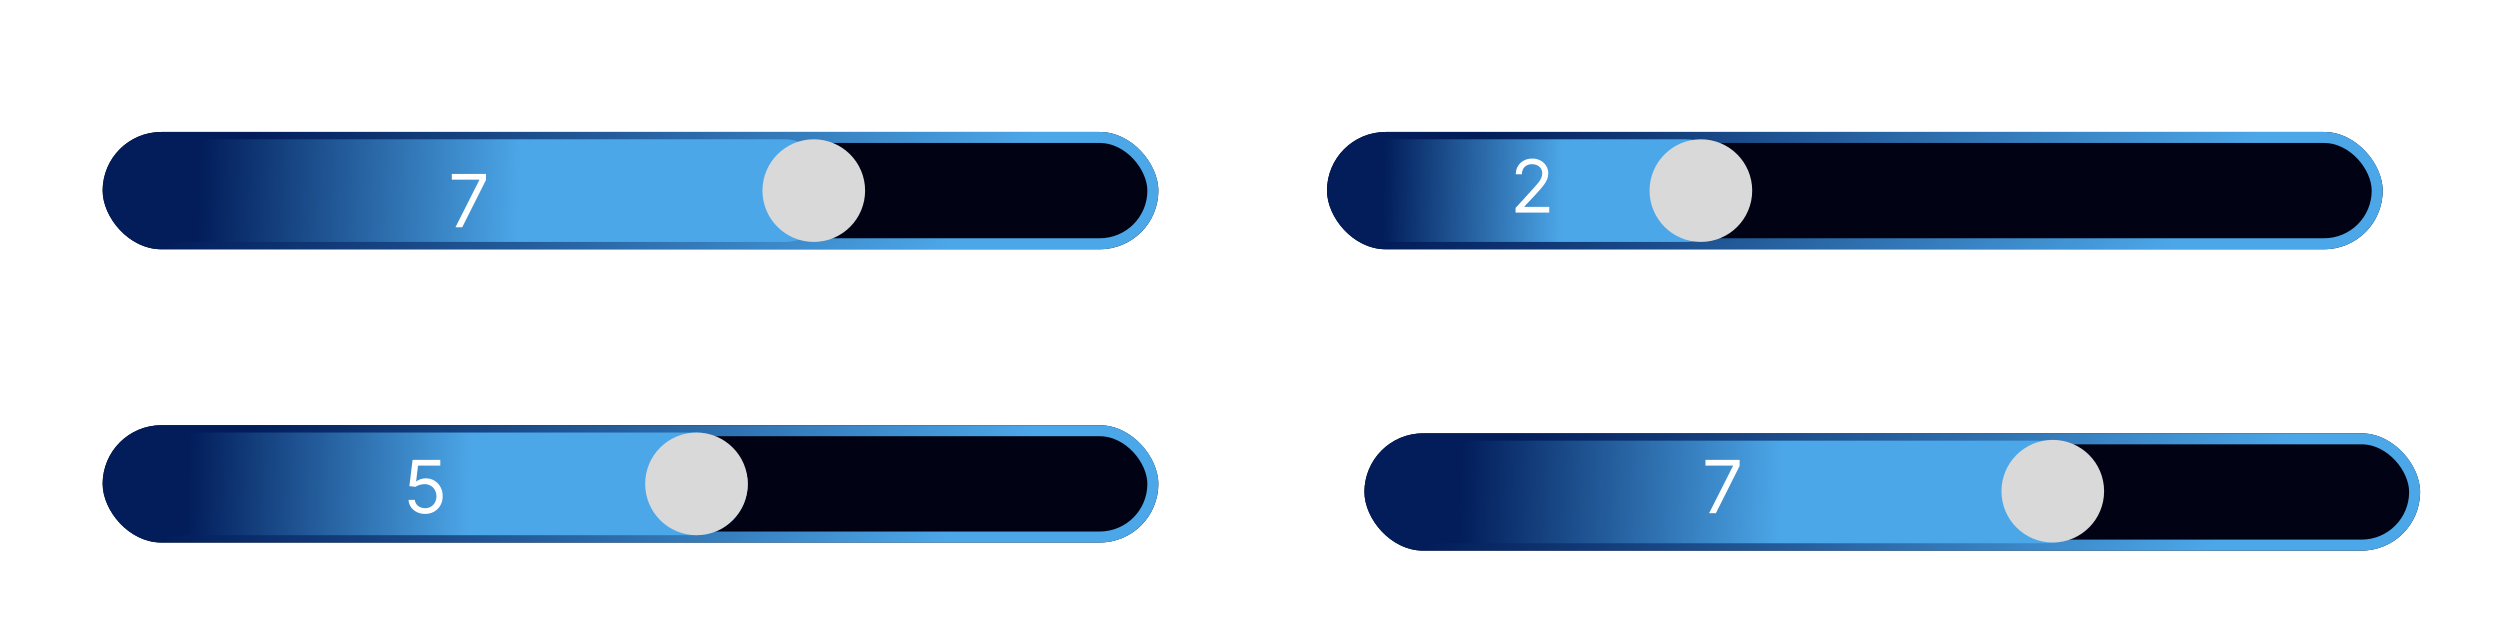 <svg width="341" height="86" viewBox="0 0 341 86" fill="none" xmlns="http://www.w3.org/2000/svg">
<g filter="url(#filter0_d_13_10)">
<rect x="14" y="18" width="144" height="16" rx="8" fill="#010314"/>
<rect x="14.75" y="18.75" width="142.5" height="14.5" rx="7.25" stroke="url(#paint0_linear_13_10)" stroke-width="1.5"/>
</g>
<g filter="url(#filter1_d_13_10)">
<rect x="14" y="58" width="144" height="16" rx="8" fill="#010314"/>
<rect x="14.75" y="58.75" width="142.5" height="14.5" rx="7.25" stroke="url(#paint1_linear_13_10)" stroke-width="1.5"/>
</g>
<rect x="15" y="19" width="99" height="14" rx="7" fill="url(#paint2_linear_13_10)"/>
<circle cx="111" cy="26" r="7" fill="#D9D9D9"/>
<rect x="15" y="59" width="87" height="14" rx="7" fill="url(#paint3_linear_13_10)"/>
<g filter="url(#filter2_d_13_10)">
<rect x="181" y="18" width="144" height="16" rx="8" fill="#010314"/>
<rect x="181.75" y="18.75" width="142.5" height="14.5" rx="7.25" stroke="url(#paint4_linear_13_10)" stroke-width="1.5"/>
</g>
<g filter="url(#filter3_d_13_10)">
<rect x="186.105" y="59.105" width="144" height="16" rx="8" fill="#010314"/>
<rect x="186.855" y="59.855" width="142.5" height="14.5" rx="7.25" stroke="url(#paint5_linear_13_10)" stroke-width="1.5"/>
</g>
<rect x="187.105" y="60.105" width="99" height="14" rx="7" fill="url(#paint6_linear_13_10)"/>
<circle cx="280" cy="67" r="7" fill="#D9D9D9"/>
<path d="M233.124 70L236.377 63.565V63.508H232.627V62.727H237.286V63.551L234.047 70H233.124Z" fill="white"/>
<rect x="182" y="19" width="55" height="14" rx="7" fill="url(#paint7_linear_13_10)"/>
<path d="M191.835 5.545C191.792 5.186 191.619 4.906 191.316 4.707C191.013 4.509 190.641 4.409 190.201 4.409C189.879 4.409 189.597 4.461 189.356 4.565C189.117 4.67 188.93 4.813 188.795 4.995C188.662 5.177 188.596 5.384 188.596 5.616C188.596 5.811 188.642 5.978 188.734 6.117C188.829 6.255 188.95 6.369 189.097 6.462C189.243 6.552 189.397 6.626 189.558 6.685C189.719 6.742 189.867 6.788 190.002 6.824L190.741 7.023C190.93 7.072 191.141 7.141 191.373 7.229C191.607 7.316 191.831 7.436 192.044 7.587C192.259 7.737 192.437 7.928 192.577 8.163C192.716 8.397 192.786 8.685 192.786 9.026C192.786 9.419 192.683 9.774 192.477 10.091C192.274 10.408 191.975 10.66 191.582 10.847C191.192 11.034 190.717 11.128 190.158 11.128C189.638 11.128 189.187 11.044 188.805 10.876C188.427 10.708 188.128 10.473 187.911 10.173C187.695 9.872 187.573 9.523 187.545 9.125H188.454C188.478 9.4 188.57 9.627 188.731 9.807C188.894 9.984 189.1 10.117 189.349 10.204C189.6 10.29 189.87 10.332 190.158 10.332C190.495 10.332 190.796 10.278 191.064 10.169C191.331 10.058 191.543 9.904 191.7 9.707C191.856 9.509 191.934 9.277 191.934 9.011C191.934 8.77 191.866 8.573 191.732 8.422C191.597 8.27 191.419 8.147 191.199 8.053C190.979 7.958 190.741 7.875 190.485 7.804L189.59 7.548C189.022 7.385 188.572 7.152 188.241 6.849C187.909 6.546 187.744 6.149 187.744 5.659C187.744 5.252 187.854 4.897 188.074 4.594C188.296 4.288 188.595 4.052 188.969 3.884C189.345 3.713 189.765 3.628 190.229 3.628C190.698 3.628 191.115 3.712 191.479 3.88C191.844 4.046 192.133 4.273 192.346 4.562C192.561 4.851 192.675 5.178 192.687 5.545H191.835ZM196.407 11.114C195.882 11.114 195.429 10.998 195.047 10.766C194.669 10.531 194.376 10.204 194.17 9.786C193.967 9.364 193.865 8.874 193.865 8.315C193.865 7.757 193.967 7.264 194.17 6.838C194.376 6.41 194.663 6.076 195.03 5.837C195.399 5.595 195.83 5.474 196.322 5.474C196.606 5.474 196.887 5.522 197.164 5.616C197.441 5.711 197.693 5.865 197.92 6.078C198.148 6.289 198.329 6.568 198.464 6.916C198.599 7.264 198.666 7.693 198.666 8.202V8.557H194.461V7.832H197.814C197.814 7.525 197.752 7.25 197.629 7.009C197.508 6.767 197.336 6.576 197.111 6.437C196.888 6.297 196.625 6.227 196.322 6.227C195.988 6.227 195.7 6.31 195.456 6.476C195.214 6.639 195.028 6.852 194.898 7.115C194.768 7.378 194.703 7.66 194.703 7.96V8.443C194.703 8.855 194.774 9.204 194.916 9.491C195.06 9.775 195.26 9.991 195.516 10.141C195.772 10.287 196.069 10.361 196.407 10.361C196.628 10.361 196.827 10.33 197.004 10.268C197.184 10.204 197.339 10.11 197.469 9.984C197.599 9.857 197.7 9.698 197.771 9.509L198.581 9.736C198.496 10.01 198.352 10.252 198.151 10.46C197.95 10.666 197.701 10.827 197.405 10.943C197.109 11.057 196.777 11.114 196.407 11.114ZM200.779 7.719V11H199.941V5.545H200.751V6.398H200.822C200.949 6.121 201.144 5.898 201.404 5.73C201.664 5.56 202.001 5.474 202.412 5.474C202.782 5.474 203.105 5.55 203.382 5.702C203.659 5.851 203.874 6.078 204.028 6.384C204.182 6.687 204.259 7.07 204.259 7.534V11H203.421V7.591C203.421 7.162 203.31 6.829 203.087 6.589C202.865 6.348 202.559 6.227 202.171 6.227C201.903 6.227 201.664 6.285 201.454 6.401C201.245 6.517 201.081 6.687 200.96 6.909C200.839 7.132 200.779 7.402 200.779 7.719ZM208.163 5.545V6.256H205.336V5.545H208.163ZM206.16 4.239H206.998V9.438C206.998 9.674 207.032 9.852 207.101 9.97C207.172 10.086 207.262 10.164 207.371 10.204C207.482 10.242 207.599 10.261 207.722 10.261C207.815 10.261 207.89 10.257 207.95 10.247C208.009 10.235 208.056 10.226 208.092 10.219L208.262 10.972C208.205 10.993 208.126 11.014 208.024 11.036C207.922 11.059 207.793 11.071 207.637 11.071C207.4 11.071 207.168 11.02 206.941 10.918C206.716 10.816 206.529 10.662 206.38 10.453C206.233 10.245 206.16 9.982 206.16 9.665V4.239ZM209.423 11V5.545H210.261V11H209.423ZM209.849 4.636C209.686 4.636 209.545 4.581 209.427 4.469C209.311 4.358 209.253 4.224 209.253 4.068C209.253 3.912 209.311 3.778 209.427 3.667C209.545 3.556 209.686 3.5 209.849 3.5C210.013 3.5 210.152 3.556 210.268 3.667C210.387 3.778 210.446 3.912 210.446 4.068C210.446 4.224 210.387 4.358 210.268 4.469C210.152 4.581 210.013 4.636 209.849 4.636ZM211.796 11V5.545H212.606V6.398H212.677C212.791 6.107 212.974 5.88 213.227 5.719C213.481 5.556 213.785 5.474 214.14 5.474C214.5 5.474 214.799 5.556 215.039 5.719C215.28 5.88 215.468 6.107 215.603 6.398H215.66C215.8 6.116 216.009 5.892 216.289 5.727C216.568 5.558 216.903 5.474 217.294 5.474C217.781 5.474 218.18 5.627 218.49 5.933C218.8 6.236 218.955 6.708 218.955 7.349V11H218.117V7.349C218.117 6.947 218.007 6.659 217.787 6.487C217.567 6.314 217.308 6.227 217.009 6.227C216.626 6.227 216.329 6.343 216.118 6.575C215.907 6.805 215.802 7.096 215.802 7.449V11H214.95V7.264C214.95 6.954 214.849 6.704 214.648 6.515C214.447 6.323 214.187 6.227 213.87 6.227C213.652 6.227 213.449 6.285 213.259 6.401C213.072 6.517 212.921 6.678 212.805 6.884C212.691 7.088 212.634 7.323 212.634 7.591V11H211.796ZM222.775 11.114C222.249 11.114 221.796 10.998 221.415 10.766C221.036 10.531 220.743 10.204 220.537 9.786C220.334 9.364 220.232 8.874 220.232 8.315C220.232 7.757 220.334 7.264 220.537 6.838C220.743 6.41 221.03 6.076 221.397 5.837C221.766 5.595 222.197 5.474 222.689 5.474C222.974 5.474 223.254 5.522 223.531 5.616C223.808 5.711 224.06 5.865 224.287 6.078C224.515 6.289 224.696 6.568 224.831 6.916C224.966 7.264 225.033 7.693 225.033 8.202V8.557H220.829V7.832H224.181C224.181 7.525 224.119 7.25 223.996 7.009C223.876 6.767 223.703 6.576 223.478 6.437C223.255 6.297 222.992 6.227 222.689 6.227C222.356 6.227 222.067 6.31 221.823 6.476C221.581 6.639 221.396 6.852 221.265 7.115C221.135 7.378 221.07 7.66 221.07 7.96V8.443C221.07 8.855 221.141 9.204 221.283 9.491C221.428 9.775 221.628 9.991 221.883 10.141C222.139 10.287 222.436 10.361 222.775 10.361C222.995 10.361 223.194 10.33 223.371 10.268C223.551 10.204 223.706 10.11 223.836 9.984C223.967 9.857 224.067 9.698 224.138 9.509L224.948 9.736C224.863 10.01 224.72 10.252 224.518 10.46C224.317 10.666 224.068 10.827 223.773 10.943C223.477 11.057 223.144 11.114 222.775 11.114ZM227.146 7.719V11H226.308V5.545H227.118V6.398H227.189C227.317 6.121 227.511 5.898 227.771 5.73C228.032 5.56 228.368 5.474 228.78 5.474C229.149 5.474 229.472 5.55 229.749 5.702C230.026 5.851 230.242 6.078 230.395 6.384C230.549 6.687 230.626 7.07 230.626 7.534V11H229.788V7.591C229.788 7.162 229.677 6.829 229.454 6.589C229.232 6.348 228.926 6.227 228.538 6.227C228.271 6.227 228.032 6.285 227.821 6.401C227.613 6.517 227.448 6.687 227.327 6.909C227.206 7.132 227.146 7.402 227.146 7.719ZM234.53 5.545V6.256H231.703V5.545H234.53ZM232.527 4.239H233.365V9.438C233.365 9.674 233.399 9.852 233.468 9.97C233.539 10.086 233.629 10.164 233.738 10.204C233.849 10.242 233.966 10.261 234.089 10.261C234.182 10.261 234.258 10.257 234.317 10.247C234.376 10.235 234.423 10.226 234.459 10.219L234.629 10.972C234.572 10.993 234.493 11.014 234.391 11.036C234.29 11.059 234.161 11.071 234.004 11.071C233.768 11.071 233.536 11.02 233.308 10.918C233.083 10.816 232.896 10.662 232.747 10.453C232.6 10.245 232.527 9.982 232.527 9.665V4.239Z" fill="white"/>
<path d="M197.502 46H196.621C196.569 45.747 196.478 45.524 196.347 45.332C196.22 45.141 196.063 44.98 195.879 44.849C195.696 44.717 195.494 44.617 195.271 44.551C195.049 44.485 194.817 44.452 194.575 44.452C194.135 44.452 193.736 44.563 193.379 44.785C193.024 45.008 192.741 45.336 192.53 45.769C192.322 46.202 192.217 46.734 192.217 47.364C192.217 47.993 192.322 48.525 192.53 48.958C192.741 49.391 193.024 49.719 193.379 49.942C193.736 50.164 194.135 50.276 194.575 50.276C194.817 50.276 195.049 50.242 195.271 50.176C195.494 50.11 195.696 50.012 195.879 49.881C196.063 49.749 196.22 49.587 196.347 49.395C196.478 49.201 196.569 48.978 196.621 48.727H197.502C197.435 49.099 197.314 49.432 197.139 49.725C196.964 50.019 196.746 50.269 196.486 50.474C196.225 50.678 195.933 50.833 195.609 50.94C195.287 51.046 194.942 51.099 194.575 51.099C193.955 51.099 193.403 50.948 192.921 50.645C192.438 50.342 192.058 49.911 191.781 49.352C191.504 48.794 191.365 48.131 191.365 47.364C191.365 46.597 191.504 45.934 191.781 45.375C192.058 44.816 192.438 44.385 192.921 44.082C193.403 43.779 193.955 43.628 194.575 43.628C194.942 43.628 195.287 43.681 195.609 43.788C195.933 43.894 196.225 44.05 196.486 44.256C196.746 44.46 196.964 44.709 197.139 45.002C197.314 45.293 197.435 45.626 197.502 46ZM199.649 47.719V51H198.811V43.727H199.649V46.398H199.72C199.848 46.116 200.04 45.892 200.295 45.727C200.553 45.559 200.897 45.474 201.325 45.474C201.697 45.474 202.022 45.549 202.302 45.698C202.581 45.845 202.798 46.071 202.952 46.376C203.108 46.679 203.186 47.065 203.186 47.534V51H202.348V47.591C202.348 47.158 202.235 46.823 202.011 46.586C201.788 46.347 201.479 46.227 201.084 46.227C200.809 46.227 200.563 46.285 200.345 46.401C200.13 46.517 199.959 46.687 199.834 46.909C199.711 47.132 199.649 47.401 199.649 47.719ZM206.324 51.128C205.979 51.128 205.665 51.063 205.383 50.932C205.102 50.8 204.878 50.609 204.712 50.361C204.546 50.11 204.464 49.807 204.464 49.452C204.464 49.139 204.525 48.886 204.648 48.692C204.771 48.495 204.936 48.341 205.142 48.23C205.348 48.119 205.575 48.036 205.824 47.981C206.075 47.925 206.327 47.88 206.58 47.847C206.911 47.804 207.18 47.772 207.386 47.751C207.594 47.727 207.746 47.688 207.841 47.633C207.938 47.579 207.986 47.484 207.986 47.349V47.321C207.986 46.971 207.89 46.698 207.699 46.504C207.509 46.31 207.222 46.213 206.836 46.213C206.436 46.213 206.122 46.301 205.895 46.476C205.667 46.651 205.508 46.838 205.415 47.037L204.62 46.753C204.762 46.421 204.951 46.163 205.188 45.979C205.427 45.792 205.687 45.661 205.969 45.588C206.253 45.512 206.533 45.474 206.807 45.474C206.982 45.474 207.184 45.496 207.411 45.538C207.641 45.579 207.862 45.663 208.075 45.791C208.29 45.918 208.469 46.111 208.611 46.369C208.753 46.627 208.824 46.973 208.824 47.406V51H207.986V50.261H207.944C207.887 50.38 207.792 50.506 207.66 50.641C207.527 50.776 207.351 50.891 207.13 50.986C206.91 51.081 206.642 51.128 206.324 51.128ZM206.452 50.375C206.784 50.375 207.063 50.31 207.29 50.18C207.52 50.05 207.693 49.881 207.809 49.675C207.927 49.469 207.986 49.253 207.986 49.026V48.258C207.951 48.301 207.873 48.34 207.752 48.376C207.633 48.409 207.496 48.438 207.34 48.465C207.186 48.488 207.036 48.51 206.889 48.528C206.745 48.545 206.627 48.559 206.537 48.571C206.32 48.599 206.116 48.646 205.927 48.709C205.74 48.771 205.588 48.865 205.472 48.99C205.358 49.113 205.302 49.281 205.302 49.494C205.302 49.785 205.409 50.006 205.625 50.155C205.843 50.302 206.118 50.375 206.452 50.375ZM210.354 51V45.545H211.164V46.369H211.22C211.32 46.099 211.5 45.88 211.76 45.712C212.021 45.544 212.314 45.46 212.641 45.46C212.702 45.46 212.779 45.461 212.872 45.464C212.964 45.466 213.034 45.47 213.081 45.474V46.327C213.053 46.32 212.988 46.309 212.886 46.295C212.786 46.278 212.681 46.27 212.57 46.27C212.305 46.27 212.068 46.325 211.86 46.437C211.654 46.546 211.49 46.697 211.37 46.891C211.251 47.083 211.192 47.302 211.192 47.548V51H210.354ZM214.075 51V45.545H214.913V51H214.075ZM214.501 44.636C214.337 44.636 214.197 44.581 214.078 44.469C213.962 44.358 213.904 44.224 213.904 44.068C213.904 43.912 213.962 43.778 214.078 43.667C214.197 43.556 214.337 43.5 214.501 43.5C214.664 43.5 214.804 43.556 214.92 43.667C215.038 43.778 215.097 43.912 215.097 44.068C215.097 44.224 215.038 44.358 214.92 44.469C214.804 44.581 214.664 44.636 214.501 44.636ZM220.311 46.767L219.559 46.98C219.511 46.855 219.441 46.733 219.349 46.614C219.259 46.494 219.136 46.394 218.98 46.316C218.823 46.238 218.623 46.199 218.38 46.199C218.046 46.199 217.768 46.276 217.545 46.43C217.325 46.581 217.215 46.774 217.215 47.008C217.215 47.217 217.291 47.381 217.442 47.502C217.594 47.623 217.83 47.724 218.152 47.804L218.962 48.003C219.45 48.121 219.813 48.302 220.052 48.546C220.291 48.788 220.411 49.099 220.411 49.48C220.411 49.793 220.321 50.072 220.141 50.318C219.963 50.564 219.715 50.758 219.395 50.901C219.076 51.043 218.704 51.114 218.28 51.114C217.724 51.114 217.263 50.993 216.899 50.751C216.534 50.51 216.303 50.157 216.206 49.693L217.002 49.494C217.077 49.788 217.221 50.008 217.431 50.155C217.644 50.302 217.923 50.375 218.266 50.375C218.657 50.375 218.967 50.292 219.196 50.126C219.428 49.958 219.544 49.757 219.544 49.523C219.544 49.333 219.478 49.175 219.345 49.047C219.213 48.917 219.009 48.82 218.735 48.756L217.826 48.543C217.326 48.424 216.959 48.241 216.725 47.992C216.493 47.741 216.377 47.428 216.377 47.051C216.377 46.743 216.463 46.471 216.636 46.234C216.811 45.998 217.049 45.812 217.35 45.677C217.653 45.542 217.996 45.474 218.38 45.474C218.919 45.474 219.343 45.593 219.651 45.83C219.961 46.066 220.181 46.379 220.311 46.767ZM221.672 51V45.545H222.482V46.398H222.553C222.667 46.106 222.85 45.88 223.103 45.719C223.357 45.556 223.661 45.474 224.016 45.474C224.376 45.474 224.675 45.556 224.915 45.719C225.156 45.88 225.344 46.106 225.479 46.398H225.536C225.676 46.116 225.885 45.892 226.165 45.727C226.444 45.559 226.779 45.474 227.169 45.474C227.657 45.474 228.056 45.627 228.366 45.932C228.676 46.236 228.831 46.708 228.831 47.349V51H227.993V47.349C227.993 46.947 227.883 46.659 227.663 46.486C227.443 46.314 227.184 46.227 226.885 46.227C226.502 46.227 226.205 46.343 225.994 46.575C225.783 46.805 225.678 47.096 225.678 47.449V51H224.826V47.264C224.826 46.954 224.725 46.704 224.524 46.515C224.323 46.323 224.063 46.227 223.746 46.227C223.528 46.227 223.325 46.285 223.135 46.401C222.948 46.517 222.797 46.678 222.681 46.884C222.567 47.088 222.51 47.323 222.51 47.591V51H221.672ZM231.969 51.128C231.623 51.128 231.31 51.063 231.028 50.932C230.746 50.8 230.522 50.609 230.357 50.361C230.191 50.11 230.108 49.807 230.108 49.452C230.108 49.139 230.17 48.886 230.293 48.692C230.416 48.495 230.58 48.341 230.786 48.23C230.992 48.119 231.22 48.036 231.468 47.981C231.719 47.925 231.971 47.88 232.225 47.847C232.556 47.804 232.825 47.772 233.031 47.751C233.239 47.727 233.39 47.688 233.485 47.633C233.582 47.579 233.631 47.484 233.631 47.349V47.321C233.631 46.971 233.535 46.698 233.343 46.504C233.154 46.31 232.866 46.213 232.48 46.213C232.08 46.213 231.766 46.301 231.539 46.476C231.312 46.651 231.152 46.838 231.06 47.037L230.264 46.753C230.406 46.421 230.596 46.163 230.832 45.979C231.072 45.792 231.332 45.661 231.614 45.588C231.898 45.512 232.177 45.474 232.452 45.474C232.627 45.474 232.828 45.496 233.055 45.538C233.285 45.579 233.506 45.663 233.72 45.791C233.935 45.918 234.114 46.111 234.256 46.369C234.398 46.627 234.469 46.973 234.469 47.406V51H233.631V50.261H233.588C233.531 50.38 233.437 50.506 233.304 50.641C233.171 50.776 232.995 50.891 232.775 50.986C232.555 51.081 232.286 51.128 231.969 51.128ZM232.097 50.375C232.428 50.375 232.707 50.31 232.935 50.18C233.164 50.05 233.337 49.881 233.453 49.675C233.572 49.469 233.631 49.253 233.631 49.026V48.258C233.595 48.301 233.517 48.34 233.396 48.376C233.278 48.409 233.141 48.438 232.984 48.465C232.831 48.488 232.68 48.51 232.533 48.528C232.389 48.545 232.272 48.559 232.182 48.571C231.964 48.599 231.761 48.646 231.571 48.709C231.384 48.771 231.233 48.865 231.117 48.99C231.003 49.113 230.946 49.281 230.946 49.494C230.946 49.785 231.054 50.006 231.269 50.155C231.487 50.302 231.763 50.375 232.097 50.375Z" fill="white"/>
<circle cx="95" cy="66" r="7" fill="#D9D9D9"/>
<circle cx="232" cy="26" r="7" fill="#D9D9D9"/>
<path d="M57.984 70.099C57.567 70.099 57.192 70.017 56.858 69.851C56.524 69.685 56.257 69.458 56.055 69.169C55.854 68.88 55.744 68.551 55.725 68.182H56.577C56.611 68.511 56.76 68.783 57.025 68.999C57.292 69.212 57.612 69.318 57.984 69.318C58.282 69.318 58.547 69.248 58.779 69.109C59.013 68.969 59.197 68.777 59.33 68.533C59.464 68.287 59.532 68.009 59.532 67.699C59.532 67.382 59.462 67.099 59.322 66.85C59.185 66.599 58.996 66.401 58.754 66.257C58.513 66.113 58.237 66.039 57.927 66.037C57.704 66.035 57.476 66.069 57.241 66.14C57.007 66.209 56.814 66.297 56.663 66.406L55.839 66.307L56.279 62.727H60.057V63.508H57.018L56.762 65.653H56.805C56.954 65.535 57.141 65.437 57.366 65.359C57.591 65.281 57.825 65.242 58.069 65.242C58.514 65.242 58.91 65.348 59.258 65.561C59.609 65.772 59.883 66.061 60.082 66.428C60.283 66.794 60.384 67.213 60.384 67.685C60.384 68.149 60.28 68.563 60.072 68.928C59.866 69.29 59.582 69.576 59.219 69.787C58.857 69.995 58.445 70.099 57.984 70.099Z" fill="white"/>
<path d="M206.725 29V28.361L209.126 25.733C209.408 25.425 209.64 25.158 209.822 24.93C210.004 24.701 210.139 24.485 210.227 24.284C210.317 24.081 210.362 23.867 210.362 23.645C210.362 23.389 210.3 23.168 210.177 22.981C210.056 22.794 209.891 22.649 209.68 22.548C209.469 22.446 209.233 22.395 208.97 22.395C208.69 22.395 208.447 22.453 208.238 22.569C208.032 22.683 207.873 22.842 207.759 23.048C207.648 23.254 207.592 23.496 207.592 23.773H206.754C206.754 23.347 206.852 22.973 207.049 22.651C207.245 22.329 207.513 22.078 207.851 21.898C208.192 21.718 208.574 21.628 208.998 21.628C209.424 21.628 209.802 21.718 210.131 21.898C210.46 22.078 210.718 22.32 210.905 22.626C211.092 22.931 211.186 23.271 211.186 23.645C211.186 23.912 211.137 24.174 211.04 24.43C210.945 24.683 210.78 24.966 210.543 25.278C210.309 25.588 209.983 25.967 209.566 26.415L207.933 28.162V28.219H211.314V29H206.725Z" fill="white"/>
<path d="M23.864 3.509V2.727H29.318V3.509H27.031V10H26.151V3.509H23.864ZM29.997 10V4.545H30.807V5.369H30.864C30.963 5.099 31.143 4.88 31.404 4.712C31.664 4.544 31.958 4.46 32.284 4.46C32.346 4.46 32.423 4.461 32.515 4.464C32.608 4.466 32.677 4.47 32.725 4.474V5.327C32.696 5.32 32.631 5.309 32.529 5.295C32.43 5.278 32.325 5.27 32.213 5.27C31.948 5.27 31.712 5.326 31.503 5.437C31.297 5.546 31.134 5.697 31.013 5.891C30.895 6.083 30.836 6.302 30.836 6.548V10H29.997ZM37.156 7.77V4.545H37.994V10H37.156V9.077H37.099C36.971 9.354 36.772 9.589 36.502 9.783C36.232 9.975 35.892 10.071 35.48 10.071C35.139 10.071 34.836 9.996 34.571 9.847C34.305 9.696 34.097 9.469 33.946 9.165C33.794 8.86 33.718 8.475 33.718 8.011V4.545H34.556V7.955C34.556 8.352 34.668 8.67 34.89 8.906C35.115 9.143 35.401 9.261 35.749 9.261C35.958 9.261 36.17 9.208 36.385 9.102C36.603 8.995 36.785 8.832 36.932 8.612C37.081 8.391 37.156 8.111 37.156 7.77ZM43.392 5.767L42.64 5.98C42.592 5.855 42.522 5.733 42.43 5.614C42.34 5.494 42.217 5.394 42.061 5.316C41.904 5.238 41.704 5.199 41.461 5.199C41.127 5.199 40.849 5.276 40.626 5.43C40.406 5.581 40.296 5.774 40.296 6.009C40.296 6.217 40.372 6.381 40.523 6.502C40.675 6.623 40.911 6.723 41.233 6.804L42.043 7.003C42.531 7.121 42.894 7.302 43.133 7.546C43.372 7.788 43.492 8.099 43.492 8.48C43.492 8.793 43.402 9.072 43.222 9.318C43.044 9.564 42.796 9.759 42.476 9.901C42.157 10.043 41.785 10.114 41.361 10.114C40.805 10.114 40.344 9.993 39.98 9.751C39.615 9.51 39.384 9.157 39.287 8.693L40.083 8.494C40.158 8.788 40.302 9.008 40.512 9.155C40.725 9.302 41.004 9.375 41.347 9.375C41.738 9.375 42.048 9.292 42.277 9.126C42.509 8.958 42.625 8.757 42.625 8.523C42.625 8.333 42.559 8.175 42.426 8.047C42.294 7.917 42.09 7.82 41.816 7.756L40.907 7.543C40.407 7.424 40.04 7.241 39.806 6.992C39.574 6.741 39.458 6.428 39.458 6.051C39.458 5.743 39.544 5.471 39.717 5.234C39.892 4.998 40.13 4.812 40.431 4.677C40.734 4.542 41.077 4.474 41.461 4.474C42 4.474 42.424 4.593 42.732 4.83C43.042 5.066 43.262 5.379 43.392 5.767ZM47.126 4.545V5.256H44.299V4.545H47.126ZM45.123 3.239H45.961V8.438C45.961 8.674 45.995 8.852 46.064 8.97C46.135 9.086 46.225 9.164 46.334 9.205C46.445 9.242 46.562 9.261 46.685 9.261C46.778 9.261 46.853 9.257 46.913 9.247C46.972 9.235 47.019 9.226 47.054 9.219L47.225 9.972C47.168 9.993 47.089 10.014 46.987 10.036C46.885 10.059 46.756 10.071 46.6 10.071C46.363 10.071 46.131 10.02 45.904 9.918C45.679 9.817 45.492 9.661 45.343 9.453C45.196 9.245 45.123 8.982 45.123 8.665V3.239Z" fill="white"/>
<path d="M62.124 31L65.376 24.565V24.509H61.627V23.727H66.286V24.551L63.047 31H62.124Z" fill="white"/>
<path d="M20.668 52V44.727H25.057V45.508H21.549V47.966H24.83V48.747H21.549V51.219H25.114V52H20.668ZM26.531 52V46.545H27.34V47.398H27.411C27.525 47.106 27.709 46.88 27.962 46.719C28.215 46.556 28.519 46.474 28.875 46.474C29.234 46.474 29.534 46.556 29.773 46.719C30.014 46.88 30.203 47.106 30.337 47.398H30.394C30.534 47.116 30.744 46.892 31.023 46.727C31.302 46.559 31.637 46.474 32.028 46.474C32.516 46.474 32.914 46.627 33.225 46.932C33.535 47.236 33.69 47.708 33.69 48.349V52H32.852V48.349C32.852 47.947 32.742 47.659 32.522 47.486C32.301 47.314 32.042 47.227 31.744 47.227C31.36 47.227 31.063 47.343 30.852 47.575C30.642 47.805 30.536 48.096 30.536 48.449V52H29.684V48.264C29.684 47.954 29.584 47.704 29.382 47.515C29.181 47.323 28.922 47.227 28.605 47.227C28.387 47.227 28.183 47.285 27.994 47.401C27.807 47.517 27.655 47.678 27.539 47.884C27.426 48.088 27.369 48.323 27.369 48.591V52H26.531ZM35.222 54.045V46.545H36.032V47.412H36.131C36.193 47.317 36.278 47.197 36.387 47.05C36.498 46.901 36.657 46.768 36.863 46.652C37.071 46.534 37.353 46.474 37.708 46.474C38.167 46.474 38.572 46.589 38.922 46.819C39.273 47.048 39.546 47.374 39.743 47.795C39.939 48.217 40.038 48.714 40.038 49.287C40.038 49.865 39.939 50.365 39.743 50.789C39.546 51.211 39.274 51.537 38.926 51.769C38.578 51.999 38.177 52.114 37.722 52.114C37.372 52.114 37.091 52.056 36.88 51.94C36.67 51.821 36.508 51.688 36.394 51.538C36.28 51.387 36.193 51.261 36.131 51.162H36.06V54.045H35.222ZM36.046 49.273C36.046 49.685 36.106 50.048 36.227 50.363C36.348 50.675 36.524 50.92 36.756 51.098C36.988 51.273 37.272 51.361 37.608 51.361C37.959 51.361 38.251 51.269 38.486 51.084C38.722 50.897 38.9 50.646 39.018 50.331C39.139 50.014 39.199 49.661 39.199 49.273C39.199 48.889 39.14 48.544 39.022 48.236C38.906 47.926 38.73 47.681 38.493 47.501C38.258 47.318 37.964 47.227 37.608 47.227C37.268 47.227 36.981 47.314 36.749 47.486C36.517 47.657 36.342 47.896 36.224 48.204C36.105 48.509 36.046 48.865 36.046 49.273ZM42.921 52.128C42.575 52.128 42.262 52.063 41.98 51.932C41.698 51.8 41.474 51.609 41.309 51.361C41.143 51.11 41.06 50.807 41.06 50.452C41.06 50.139 41.122 49.886 41.245 49.692C41.368 49.495 41.532 49.341 41.739 49.23C41.944 49.119 42.172 49.036 42.42 48.981C42.671 48.925 42.923 48.88 43.177 48.847C43.508 48.804 43.777 48.772 43.983 48.751C44.191 48.727 44.343 48.688 44.437 48.633C44.534 48.579 44.583 48.484 44.583 48.349V48.321C44.583 47.971 44.487 47.698 44.295 47.504C44.106 47.31 43.818 47.213 43.432 47.213C43.032 47.213 42.719 47.301 42.491 47.476C42.264 47.651 42.104 47.838 42.012 48.037L41.216 47.753C41.358 47.421 41.548 47.163 41.785 46.979C42.024 46.792 42.284 46.661 42.566 46.588C42.85 46.512 43.129 46.474 43.404 46.474C43.579 46.474 43.78 46.496 44.008 46.538C44.237 46.579 44.459 46.663 44.672 46.791C44.887 46.918 45.066 47.111 45.208 47.369C45.35 47.627 45.421 47.973 45.421 48.406V52H44.583V51.261H44.54C44.483 51.38 44.389 51.506 44.256 51.641C44.124 51.776 43.947 51.891 43.727 51.986C43.507 52.081 43.238 52.128 42.921 52.128ZM43.049 51.375C43.38 51.375 43.66 51.31 43.887 51.18C44.117 51.05 44.289 50.881 44.405 50.675C44.524 50.469 44.583 50.253 44.583 50.026V49.258C44.547 49.301 44.469 49.34 44.349 49.376C44.23 49.409 44.093 49.438 43.937 49.465C43.783 49.488 43.632 49.51 43.486 49.528C43.341 49.545 43.224 49.559 43.134 49.571C42.916 49.599 42.713 49.646 42.523 49.709C42.336 49.771 42.185 49.865 42.069 49.99C41.955 50.113 41.898 50.281 41.898 50.494C41.898 50.785 42.006 51.006 42.221 51.155C42.439 51.302 42.715 51.375 43.049 51.375ZM49.323 46.545V47.256H46.496V46.545H49.323ZM47.32 45.239H48.158V50.438C48.158 50.674 48.192 50.852 48.261 50.97C48.332 51.086 48.422 51.164 48.531 51.205C48.642 51.242 48.759 51.261 48.883 51.261C48.975 51.261 49.05 51.257 49.11 51.247C49.169 51.235 49.216 51.226 49.252 51.219L49.422 51.972C49.365 51.993 49.286 52.014 49.184 52.035C49.083 52.059 48.953 52.071 48.797 52.071C48.56 52.071 48.328 52.02 48.101 51.918C47.876 51.816 47.689 51.661 47.54 51.453C47.393 51.245 47.32 50.982 47.32 50.665V45.239ZM51.539 48.719V52H50.701V44.727H51.539V47.398H51.61C51.738 47.116 51.929 46.892 52.185 46.727C52.443 46.559 52.786 46.474 53.215 46.474C53.587 46.474 53.912 46.549 54.191 46.698C54.471 46.845 54.687 47.071 54.841 47.376C54.998 47.679 55.076 48.065 55.076 48.534V52H54.238V48.591C54.238 48.158 54.125 47.823 53.9 47.586C53.678 47.347 53.369 47.227 52.973 47.227C52.699 47.227 52.453 47.285 52.235 47.401C52.019 47.517 51.849 47.687 51.723 47.909C51.6 48.132 51.539 48.401 51.539 48.719ZM56.953 54.045C56.811 54.045 56.685 54.034 56.573 54.01C56.462 53.989 56.385 53.967 56.343 53.946L56.556 53.207C56.759 53.26 56.939 53.278 57.095 53.264C57.252 53.25 57.39 53.18 57.511 53.055C57.634 52.932 57.746 52.731 57.848 52.455L58.004 52.028L55.987 46.545H56.897L58.402 50.892H58.459L59.965 46.545H60.874L58.558 52.795C58.454 53.077 58.325 53.31 58.171 53.495C58.017 53.682 57.839 53.821 57.635 53.91C57.434 54.001 57.207 54.045 56.953 54.045Z" fill="white"/>
<defs>
<filter id="filter0_d_13_10" x="4" y="8" width="164" height="36" filterUnits="userSpaceOnUse" color-interpolation-filters="sRGB">
<feFlood flood-opacity="0" result="BackgroundImageFix"/>
<feColorMatrix in="SourceAlpha" type="matrix" values="0 0 0 0 0 0 0 0 0 0 0 0 0 0 0 0 0 0 127 0" result="hardAlpha"/>
<feOffset/>
<feGaussianBlur stdDeviation="5"/>
<feComposite in2="hardAlpha" operator="out"/>
<feColorMatrix type="matrix" values="0 0 0 0 0.494 0 0 0 0 0.965 0 0 0 0 0.941 0 0 0 1 0"/>
<feBlend mode="normal" in2="BackgroundImageFix" result="effect1_dropShadow_13_10"/>
<feBlend mode="normal" in="SourceGraphic" in2="effect1_dropShadow_13_10" result="shape"/>
</filter>
<filter id="filter1_d_13_10" x="4" y="48" width="164" height="36" filterUnits="userSpaceOnUse" color-interpolation-filters="sRGB">
<feFlood flood-opacity="0" result="BackgroundImageFix"/>
<feColorMatrix in="SourceAlpha" type="matrix" values="0 0 0 0 0 0 0 0 0 0 0 0 0 0 0 0 0 0 127 0" result="hardAlpha"/>
<feOffset/>
<feGaussianBlur stdDeviation="5"/>
<feComposite in2="hardAlpha" operator="out"/>
<feColorMatrix type="matrix" values="0 0 0 0 0.494 0 0 0 0 0.965 0 0 0 0 0.941 0 0 0 1 0"/>
<feBlend mode="normal" in2="BackgroundImageFix" result="effect1_dropShadow_13_10"/>
<feBlend mode="normal" in="SourceGraphic" in2="effect1_dropShadow_13_10" result="shape"/>
</filter>
<filter id="filter2_d_13_10" x="171" y="8" width="164" height="36" filterUnits="userSpaceOnUse" color-interpolation-filters="sRGB">
<feFlood flood-opacity="0" result="BackgroundImageFix"/>
<feColorMatrix in="SourceAlpha" type="matrix" values="0 0 0 0 0 0 0 0 0 0 0 0 0 0 0 0 0 0 127 0" result="hardAlpha"/>
<feOffset/>
<feGaussianBlur stdDeviation="5"/>
<feComposite in2="hardAlpha" operator="out"/>
<feColorMatrix type="matrix" values="0 0 0 0 0.494 0 0 0 0 0.965 0 0 0 0 0.941 0 0 0 1 0"/>
<feBlend mode="normal" in2="BackgroundImageFix" result="effect1_dropShadow_13_10"/>
<feBlend mode="normal" in="SourceGraphic" in2="effect1_dropShadow_13_10" result="shape"/>
</filter>
<filter id="filter3_d_13_10" x="176.105" y="49.105" width="164" height="36" filterUnits="userSpaceOnUse" color-interpolation-filters="sRGB">
<feFlood flood-opacity="0" result="BackgroundImageFix"/>
<feColorMatrix in="SourceAlpha" type="matrix" values="0 0 0 0 0 0 0 0 0 0 0 0 0 0 0 0 0 0 127 0" result="hardAlpha"/>
<feOffset/>
<feGaussianBlur stdDeviation="5"/>
<feComposite in2="hardAlpha" operator="out"/>
<feColorMatrix type="matrix" values="0 0 0 0 0.494 0 0 0 0 0.965 0 0 0 0 0.941 0 0 0 1 0"/>
<feBlend mode="normal" in2="BackgroundImageFix" result="effect1_dropShadow_13_10"/>
<feBlend mode="normal" in="SourceGraphic" in2="effect1_dropShadow_13_10" result="shape"/>
</filter>
<linearGradient id="paint0_linear_13_10" x1="23.741" y1="19.263" x2="112.066" y2="89.049" gradientUnits="userSpaceOnUse">
<stop offset="0.07" stop-color="#021D5A"/>
<stop offset="0.816" stop-color="#4CA7E8"/>
</linearGradient>
<linearGradient id="paint1_linear_13_10" x1="23.741" y1="59.263" x2="112.066" y2="129.049" gradientUnits="userSpaceOnUse">
<stop offset="0.07" stop-color="#021D5A"/>
<stop offset="0.816" stop-color="#4CA7E8"/>
</linearGradient>
<linearGradient id="paint2_linear_13_10" x1="27.324" y1="20.312" x2="97.407" y2="22.538" gradientUnits="userSpaceOnUse">
<stop stop-color="#021D5A"/>
<stop offset="0.626" stop-color="#4CA7E8"/>
</linearGradient>
<linearGradient id="paint3_linear_13_10" x1="25.83" y1="60.312" x2="87.432" y2="62.032" gradientUnits="userSpaceOnUse">
<stop stop-color="#021D5A"/>
<stop offset="0.626" stop-color="#4CA7E8"/>
</linearGradient>
<linearGradient id="paint4_linear_13_10" x1="190.741" y1="19.263" x2="279.066" y2="89.049" gradientUnits="userSpaceOnUse">
<stop offset="0.07" stop-color="#021D5A"/>
<stop offset="0.816" stop-color="#4CA7E8"/>
</linearGradient>
<linearGradient id="paint5_linear_13_10" x1="195.847" y1="60.369" x2="284.171" y2="130.155" gradientUnits="userSpaceOnUse">
<stop offset="0.07" stop-color="#021D5A"/>
<stop offset="0.816" stop-color="#4CA7E8"/>
</linearGradient>
<linearGradient id="paint6_linear_13_10" x1="199.429" y1="61.418" x2="269.512" y2="63.644" gradientUnits="userSpaceOnUse">
<stop stop-color="#021D5A"/>
<stop offset="0.626" stop-color="#4CA7E8"/>
</linearGradient>
<linearGradient id="paint7_linear_13_10" x1="188.846" y1="20.312" x2="227.809" y2="21" gradientUnits="userSpaceOnUse">
<stop stop-color="#021D5A"/>
<stop offset="0.626" stop-color="#4CA7E8"/>
</linearGradient>
</defs>
</svg>
